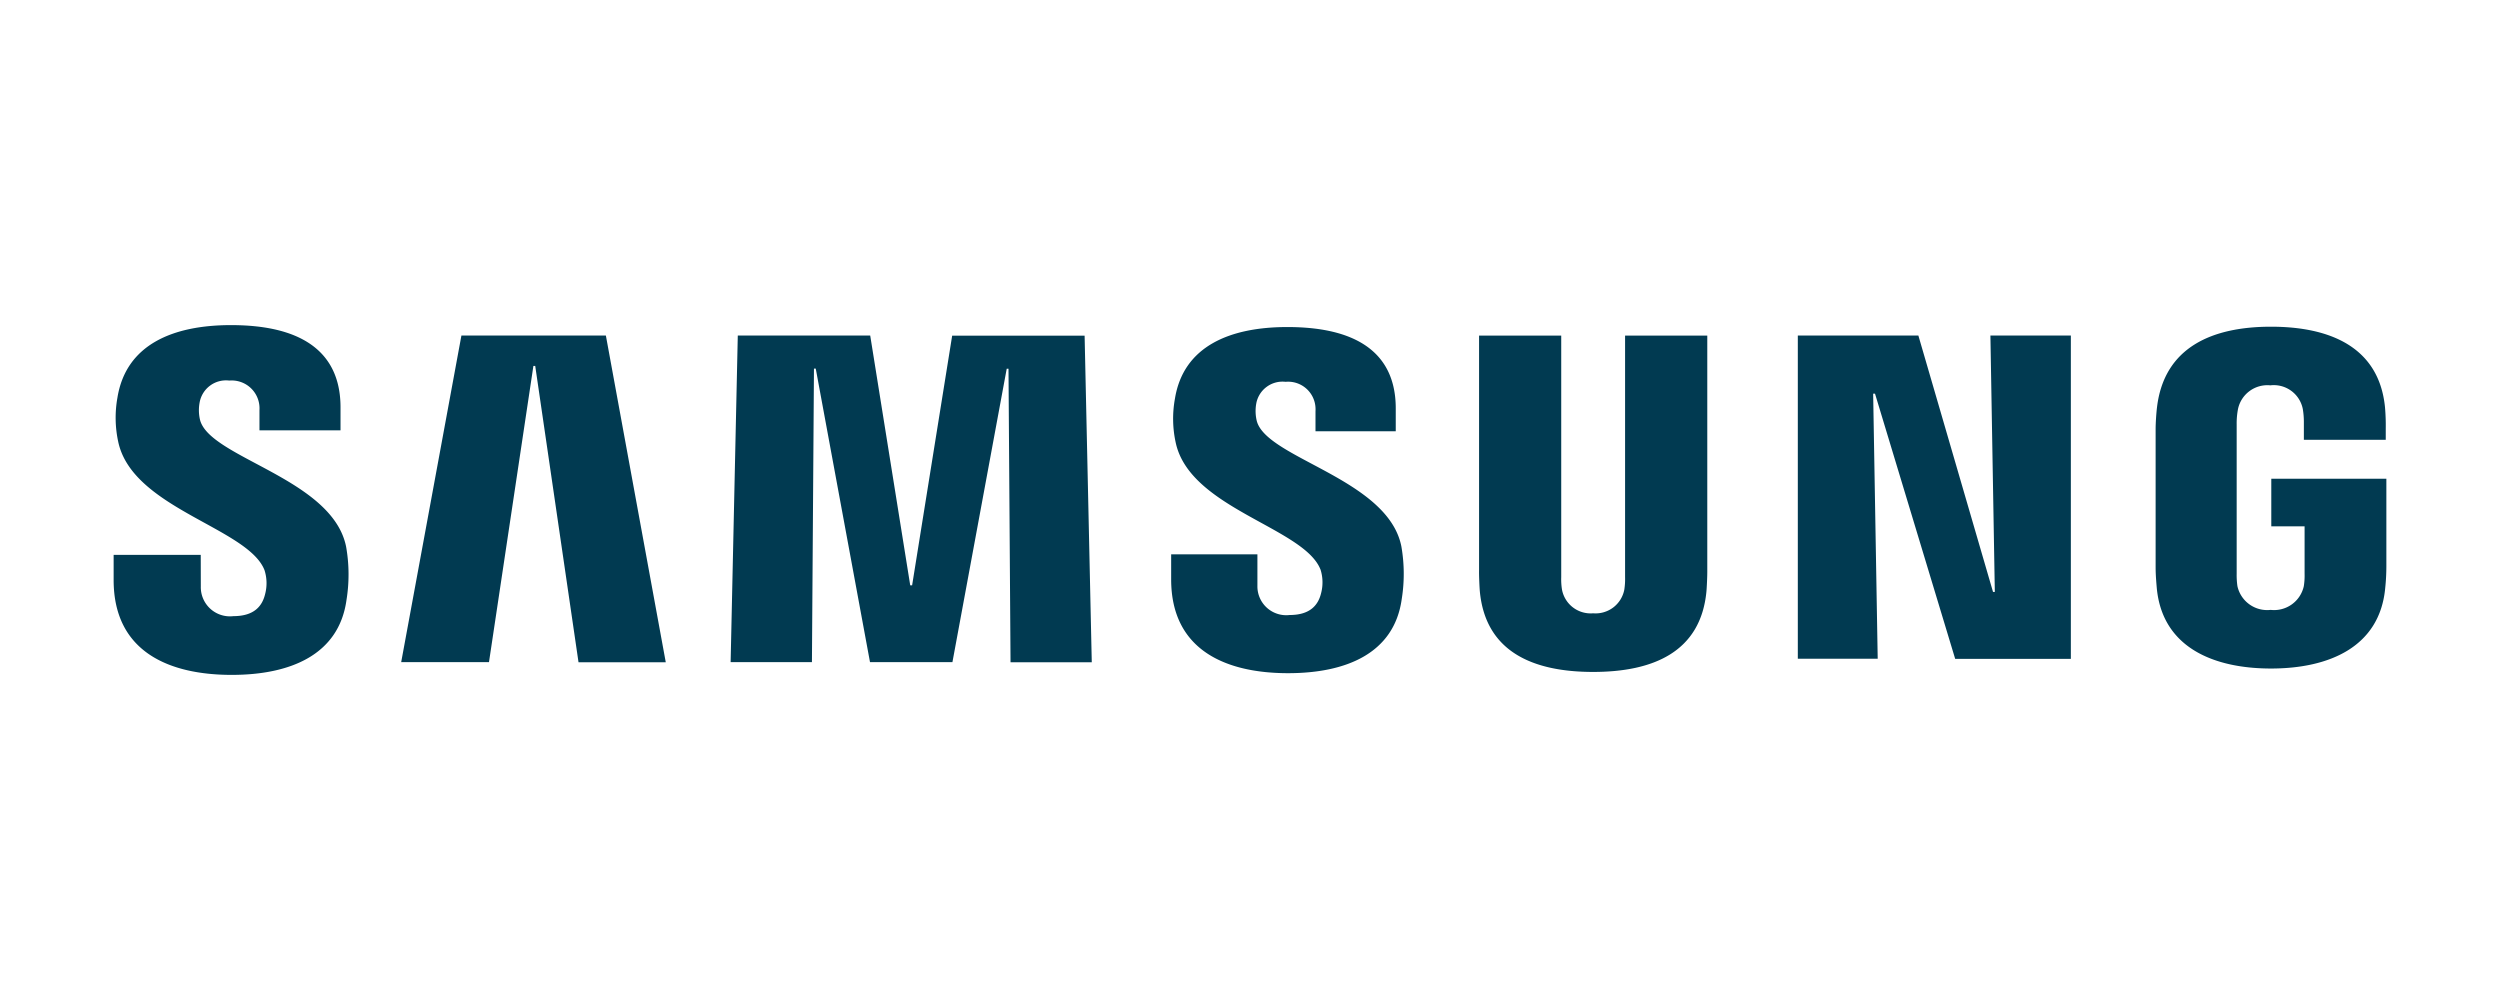 <svg xmlns="http://www.w3.org/2000/svg" width="220" height="88" viewBox="0 0 220 88" fill="#013a51" fill-rule="evenodd"><path id="logo-samsung-home" class="cls-1" d="M855.156,1475.53l0.388,22.56h-0.158l-6.569-22.56H838.208v28.44h7.03l-0.4-23.33H845l7.056,23.34h10.179v-28.45h-7.075Zm-134.552,0-5.3,28.74h7.726l3.909-26.07h0.16l3.81,26.08h7.678l-5.27-28.75H720.6Zm43.188,0-3.526,21.98H760.1l-3.521-21.98H744.925l-0.63,28.74h7.155l0.178-25.83h0.158l4.774,25.83h7.253l4.777-25.82h0.157l0.179,25.83h7.149l-0.63-28.74H763.792v-0.01Zm-60.52,20.63a3.767,3.767,0,0,1,.056,2.13c-0.233.96-.879,1.93-2.784,1.93a2.563,2.563,0,0,1-2.872-2.61l-0.007-2.78H690v2.21c0,6.41,5.016,8.35,10.388,8.35,5.171,0,9.424-1.77,10.1-6.57a14.051,14.051,0,0,0-.03-4.71c-1.207-6.02-12.051-7.82-12.86-11.18a3.713,3.713,0,0,1-.031-1.51,2.358,2.358,0,0,1,2.611-1.93,2.451,2.451,0,0,1,2.655,2.6v1.78h7.133v-2.02c0-6.26-5.592-7.24-9.638-7.24-5.079,0-9.235,1.69-9.993,6.38a10.017,10.017,0,0,0,.067,3.88c1.238,5.87,11.4,7.57,12.869,11.29m92.929-.06a3.757,3.757,0,0,1,.054,2.11c-0.23.94-.87,1.91-2.757,1.91a2.538,2.538,0,0,1-2.845-2.58v-2.76h-7.59v2.2c0,6.34,4.969,8.26,10.287,8.26,5.12,0,9.33-1.75,10-6.5a14.024,14.024,0,0,0-.031-4.67c-1.2-5.96-11.933-7.74-12.73-11.06a3.714,3.714,0,0,1-.037-1.5,2.346,2.346,0,0,1,2.581-1.91,2.413,2.413,0,0,1,2.625,2.18,2.565,2.565,0,0,1,.007.4v1.77h7.062v-2.01c0-6.2-5.538-7.16-9.544-7.16-5.025,0-9.141,1.67-9.889,6.31a9.832,9.832,0,0,0,.065,3.84c1.224,5.82,11.283,7.49,12.741,11.18m24,3.86a2.572,2.572,0,0,0,2.74-2.08,6.067,6.067,0,0,0,.068-1.1v-21.26h7.234v20.61c0.009,0.53-.045,1.61-0.073,1.89-0.5,5.36-4.716,7.1-9.969,7.1s-9.474-1.74-9.974-7.1c-0.026-.28-0.08-1.36-0.067-1.89v-20.61h7.23v21.26a5.727,5.727,0,0,0,.068,1.1,2.567,2.567,0,0,0,2.743,2.08m59.617-.3a2.679,2.679,0,0,0,2.92-2.09,5.9,5.9,0,0,0,.068-1.09v-4.17h-2.93v-4.19H890v7.7a18.237,18.237,0,0,1-.1,1.9c-0.472,5.23-4.985,7.1-10.051,7.1s-9.577-1.86-10.054-7.1c-0.082-.96-0.1-1.35-0.1-1.9v-12.09c0-.51.061-1.41,0.12-1.89,0.638-5.37,4.963-7.1,10.033-7.1s9.506,1.71,10.033,7.1a18.65,18.65,0,0,1,.065,1.89v0.96h-7.206v-1.61a6.813,6.813,0,0,0-.092-1.09,2.6,2.6,0,0,0-2.857-2.09,2.642,2.642,0,0,0-2.848,2.09,6.74,6.74,0,0,0-.116,1.36v13.13a6.806,6.806,0,0,0,.066,1.09,2.682,2.682,0,0,0,2.924,2.09" transform="translate(-680 -1446)"></path></svg>